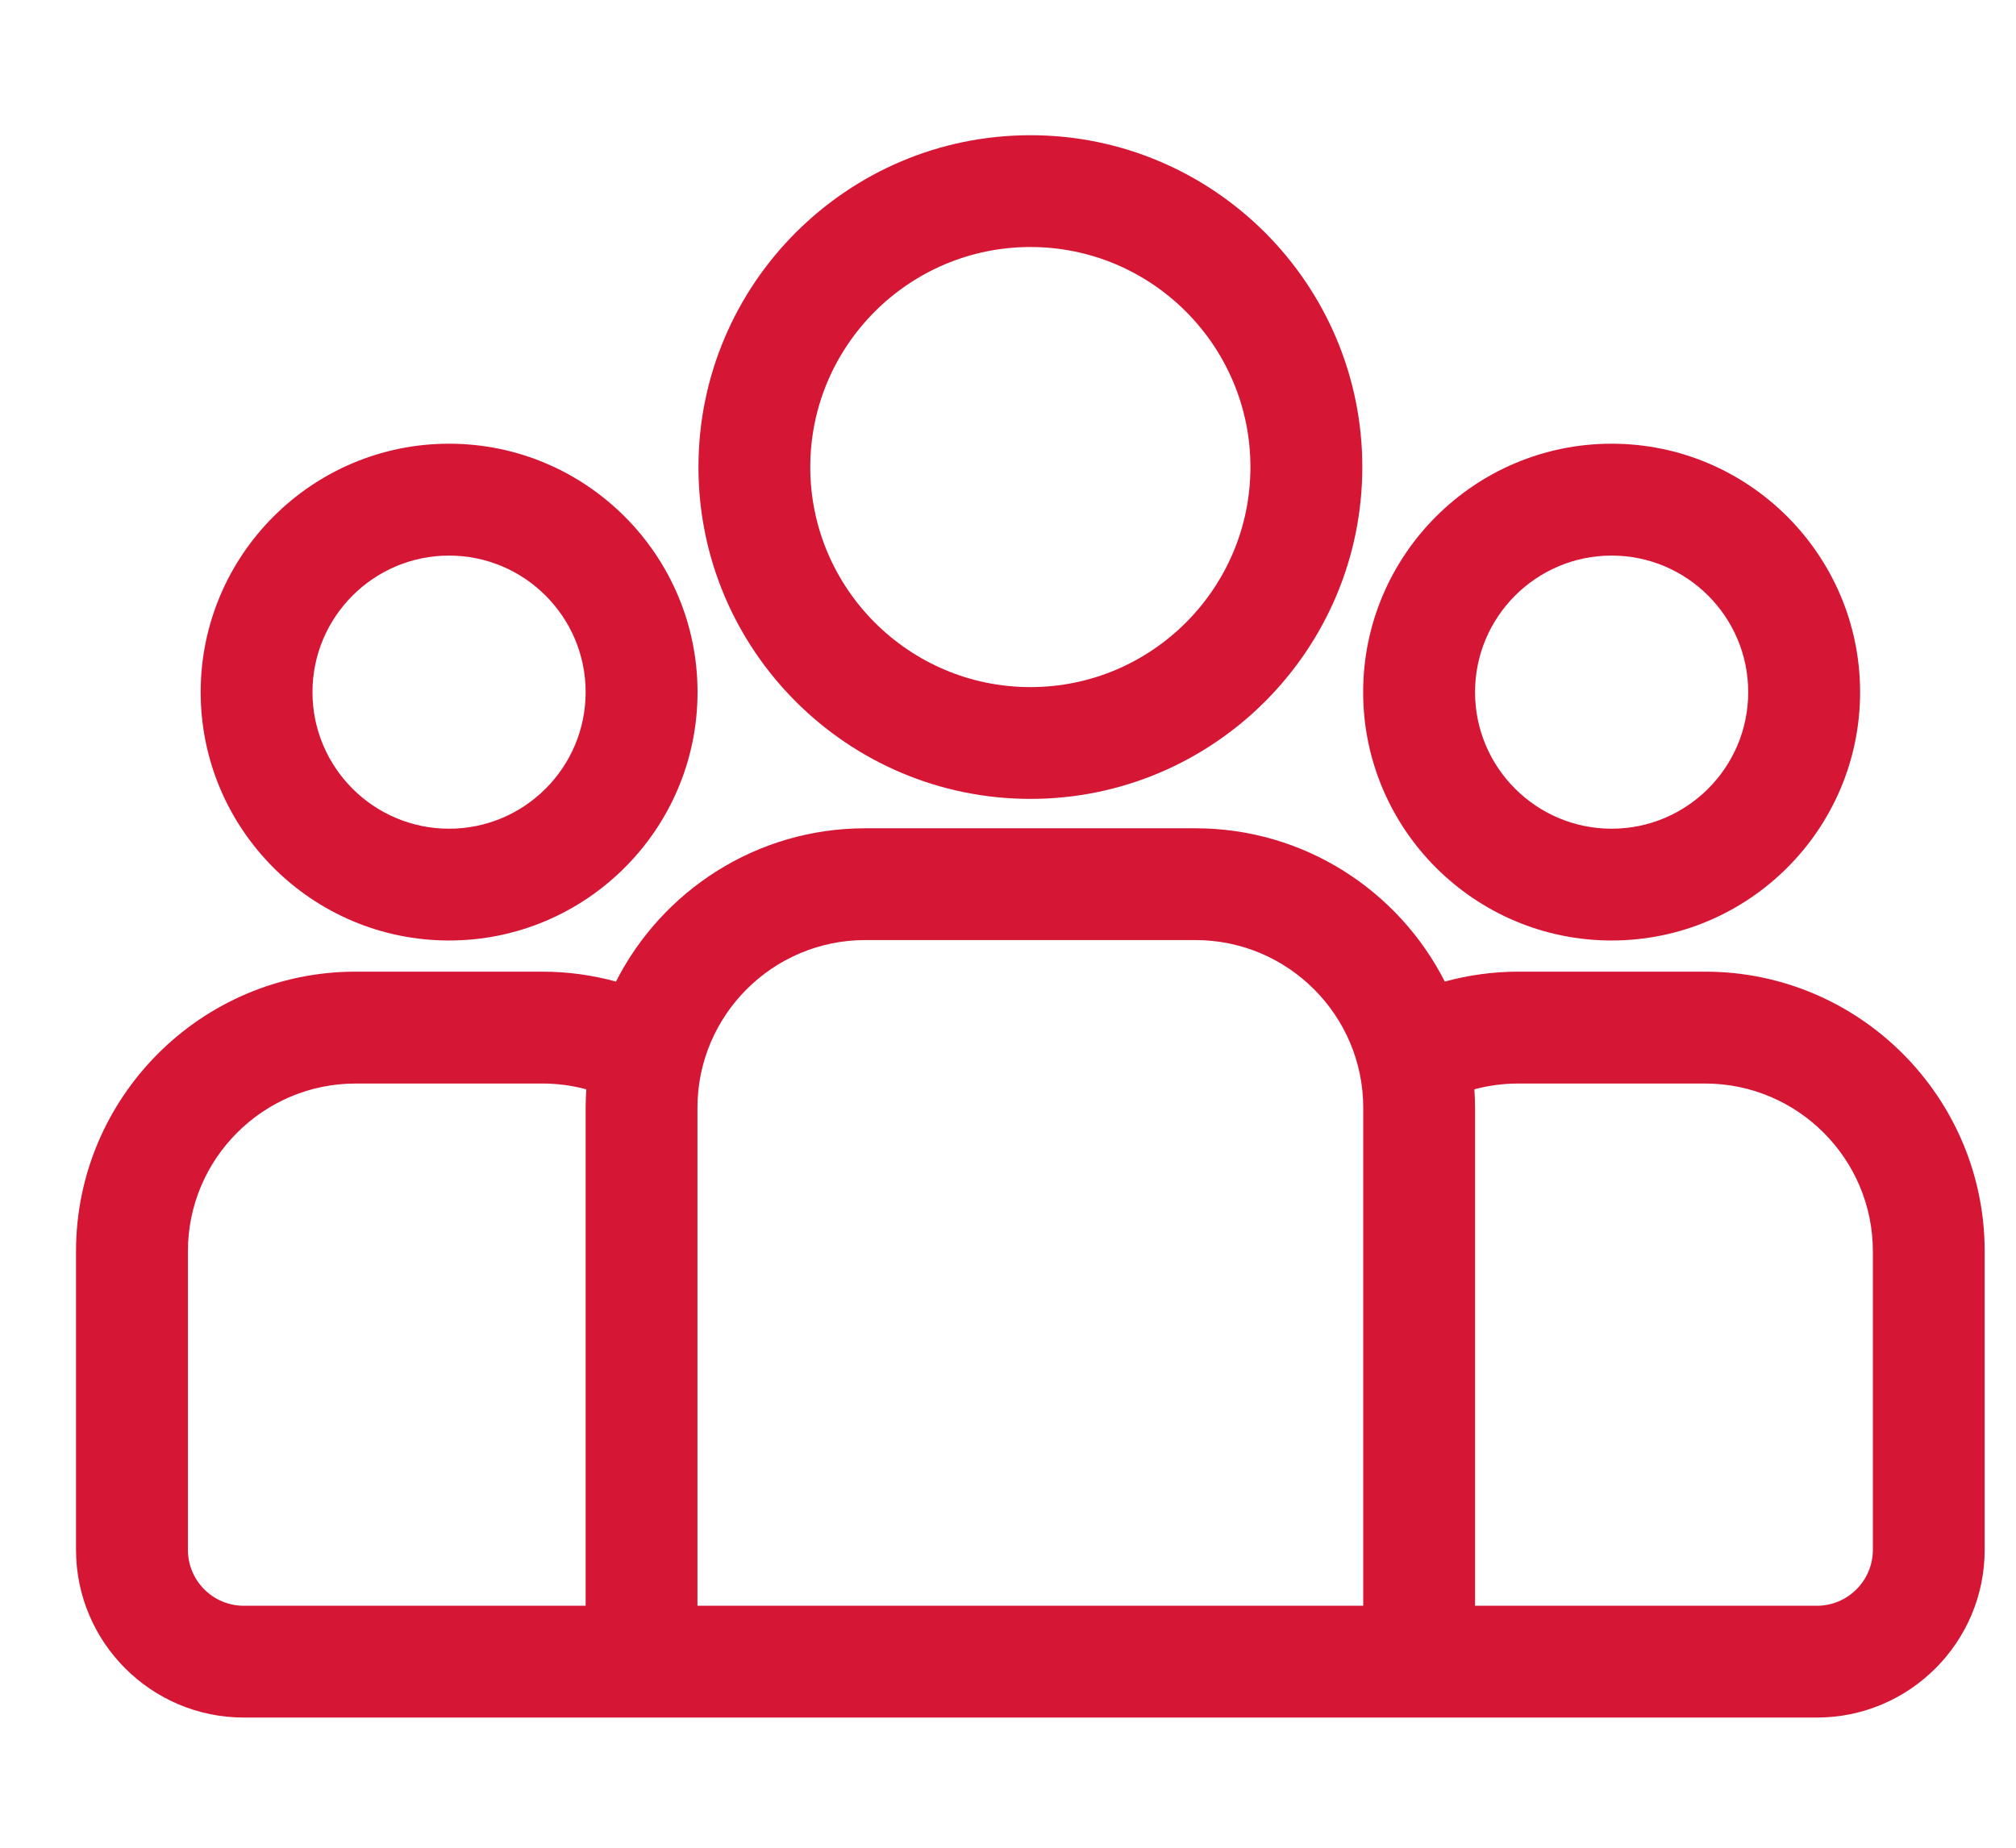 <svg width="24" height="22" viewBox="0 0 24 22" fill="none" xmlns="http://www.w3.org/2000/svg">
<path d="M4.234 11.569H6.458C6.761 11.569 7.054 11.611 7.333 11.687C7.883 10.605 9.006 9.862 10.3 9.862H14.232C15.526 9.862 16.65 10.605 17.2 11.687C17.479 11.611 17.772 11.569 18.075 11.569H20.299C22.134 11.569 23.627 13.062 23.627 14.898V18.453C23.627 19.554 22.731 20.45 21.63 20.45H2.902C1.801 20.45 0.905 19.554 0.905 18.453V14.898C0.905 13.062 2.399 11.569 4.234 11.569ZM17.56 13.191V19.119H21.63C21.997 19.119 22.296 18.82 22.296 18.453V14.898C22.296 13.797 21.4 12.901 20.299 12.901H18.075C17.894 12.901 17.719 12.925 17.552 12.97C17.557 13.043 17.56 13.117 17.56 13.191ZM8.303 19.119H16.229V13.19C16.229 12.089 15.333 11.193 14.232 11.193H10.3C9.199 11.193 8.303 12.089 8.303 13.19V19.119ZM2.237 18.453C2.237 18.82 2.535 19.119 2.902 19.119H6.972V13.19C6.972 13.117 6.975 13.043 6.98 12.97C6.814 12.925 6.639 12.901 6.458 12.901H4.234C3.133 12.901 2.237 13.797 2.237 14.898V18.453Z" fill="#D51635"/>
<path d="M19.186 5.283C20.817 5.283 22.144 6.61 22.144 8.241C22.144 9.872 20.817 11.198 19.186 11.198C17.555 11.198 16.228 9.872 16.228 8.241C16.228 6.61 17.555 5.283 19.186 5.283ZM19.186 9.867C20.083 9.867 20.812 9.138 20.812 8.241C20.812 7.344 20.083 6.615 19.186 6.615C18.289 6.615 17.56 7.344 17.56 8.241C17.56 9.138 18.289 9.867 19.186 9.867Z" fill="#D51635"/>
<path d="M12.267 1.61C14.445 1.61 16.218 3.382 16.218 5.561C16.218 7.74 14.445 9.512 12.267 9.512C10.088 9.512 8.315 7.74 8.315 5.561C8.315 3.382 10.088 1.61 12.267 1.61ZM12.267 8.181C13.711 8.181 14.886 7.006 14.886 5.561C14.886 4.117 13.711 2.941 12.267 2.941C10.822 2.941 9.646 4.117 9.646 5.561C9.646 7.006 10.822 8.181 12.267 8.181Z" fill="#D51635"/>
<path d="M5.346 5.283C6.977 5.283 8.304 6.61 8.304 8.241C8.304 9.872 6.977 11.198 5.346 11.198C3.715 11.198 2.389 9.872 2.389 8.241C2.389 6.61 3.715 5.283 5.346 5.283ZM5.346 9.867C6.243 9.867 6.972 9.138 6.972 8.241C6.972 7.344 6.243 6.615 5.346 6.615C4.449 6.615 3.72 7.344 3.72 8.241C3.72 9.138 4.449 9.867 5.346 9.867Z" fill="#D51635"/>
</svg>
